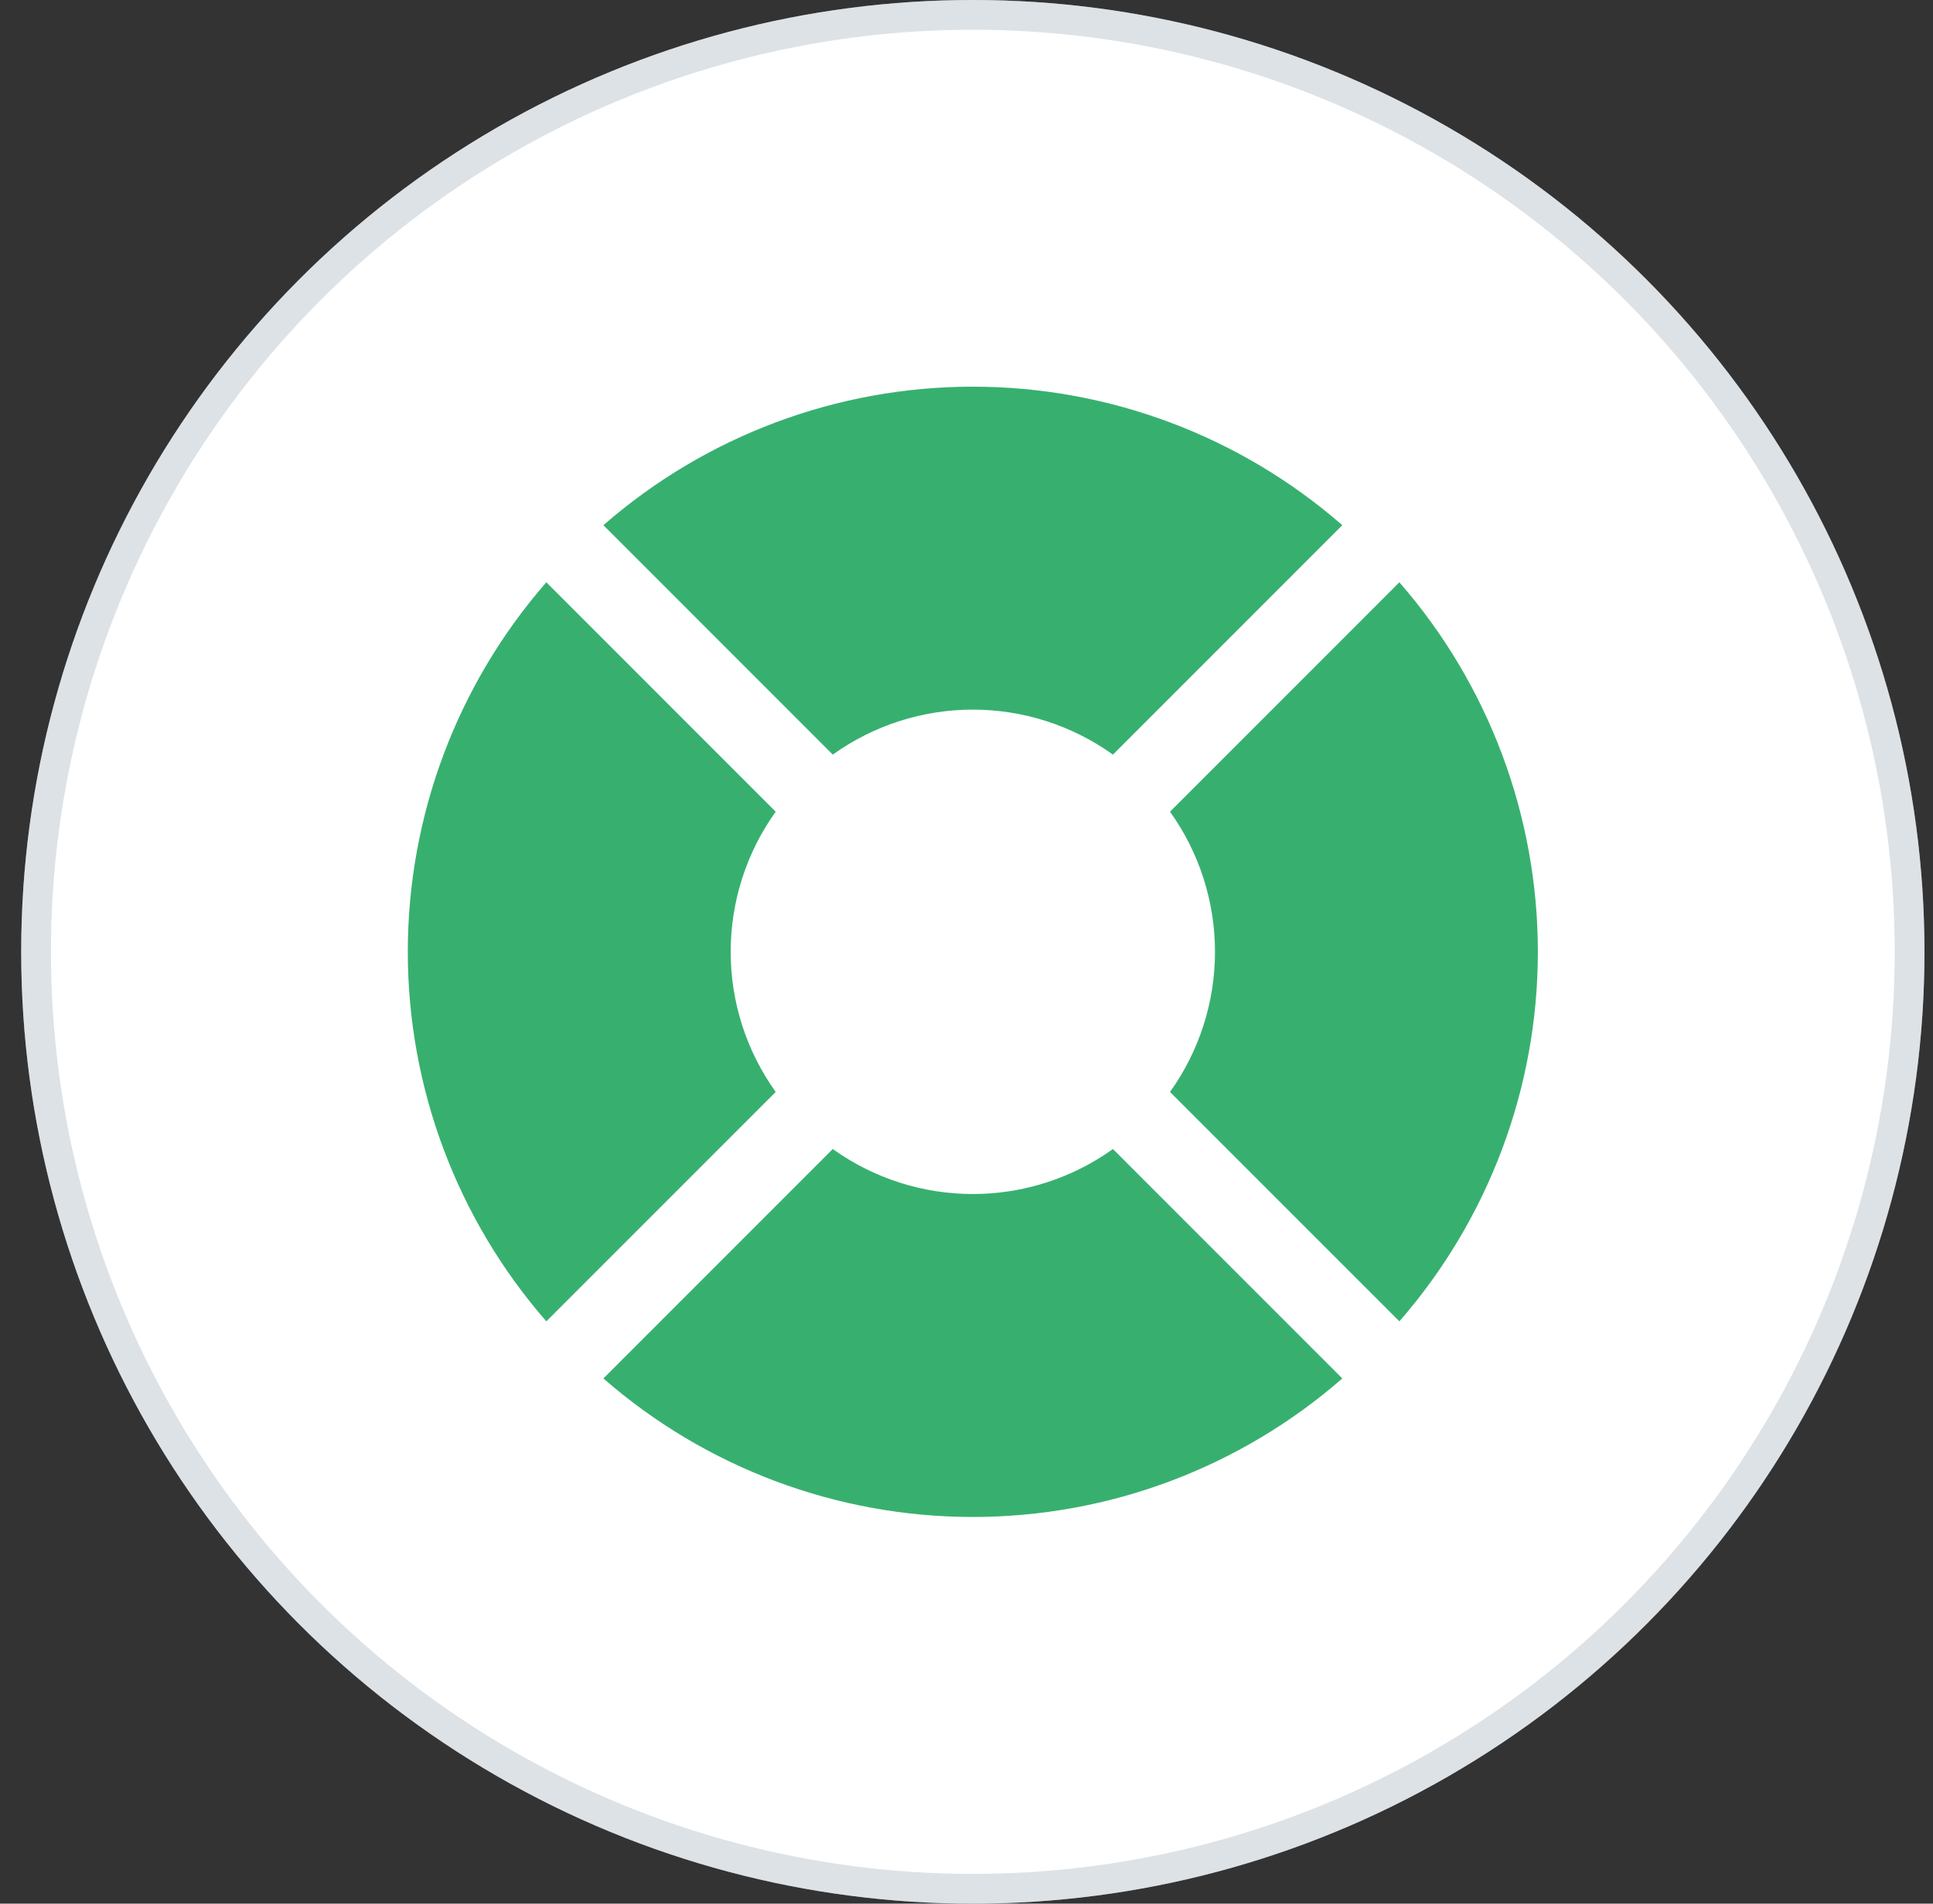 <svg width="65" height="64" viewBox="0 0 65 64" fill="none" xmlns="http://www.w3.org/2000/svg">
<rect x="0" y="0" width="65" height="64" fill="#333333" stroke="none"/>
<g clip-path="url(#clip0)">
<circle cx="32.713" cy="32" r="32" fill="white"/>
<circle cx="32.713" cy="32" r="31.5" stroke="#AAB8C1" stroke-opacity="0.4"/>
<path d="M47.056 19.576L39.343 27.289C40.327 28.663 40.856 30.31 40.856 32C40.856 33.69 40.327 35.337 39.343 36.711L47.056 44.423C50.059 40.981 51.713 36.568 51.713 32C51.713 27.432 50.059 23.019 47.056 19.576ZM20.29 17.657L28.003 25.37C29.376 24.386 31.024 23.857 32.713 23.857C34.403 23.857 36.05 24.386 37.424 25.37L45.137 17.657C41.695 14.655 37.281 13 32.713 13C28.145 13 23.732 14.655 20.29 17.657ZM37.424 38.63C36.05 39.614 34.403 40.143 32.713 40.143C31.024 40.143 29.376 39.614 28.003 38.63L20.29 46.343C23.732 49.346 28.145 51 32.713 51C37.281 51 41.695 49.346 45.137 46.343L37.424 38.63ZM26.084 27.289L18.371 19.576C15.368 23.019 13.713 27.432 13.713 32C13.713 36.568 15.368 40.981 18.371 44.423L26.084 36.711C25.099 35.337 24.57 33.69 24.57 32C24.57 30.31 25.099 28.663 26.084 27.289Z" fill="#37B06F"/>
</g>
<defs>
<clipPath id="clip0">
<rect x="0.713" width="64" height="64" fill="white"/>
</clipPath>
</defs>
</svg>
